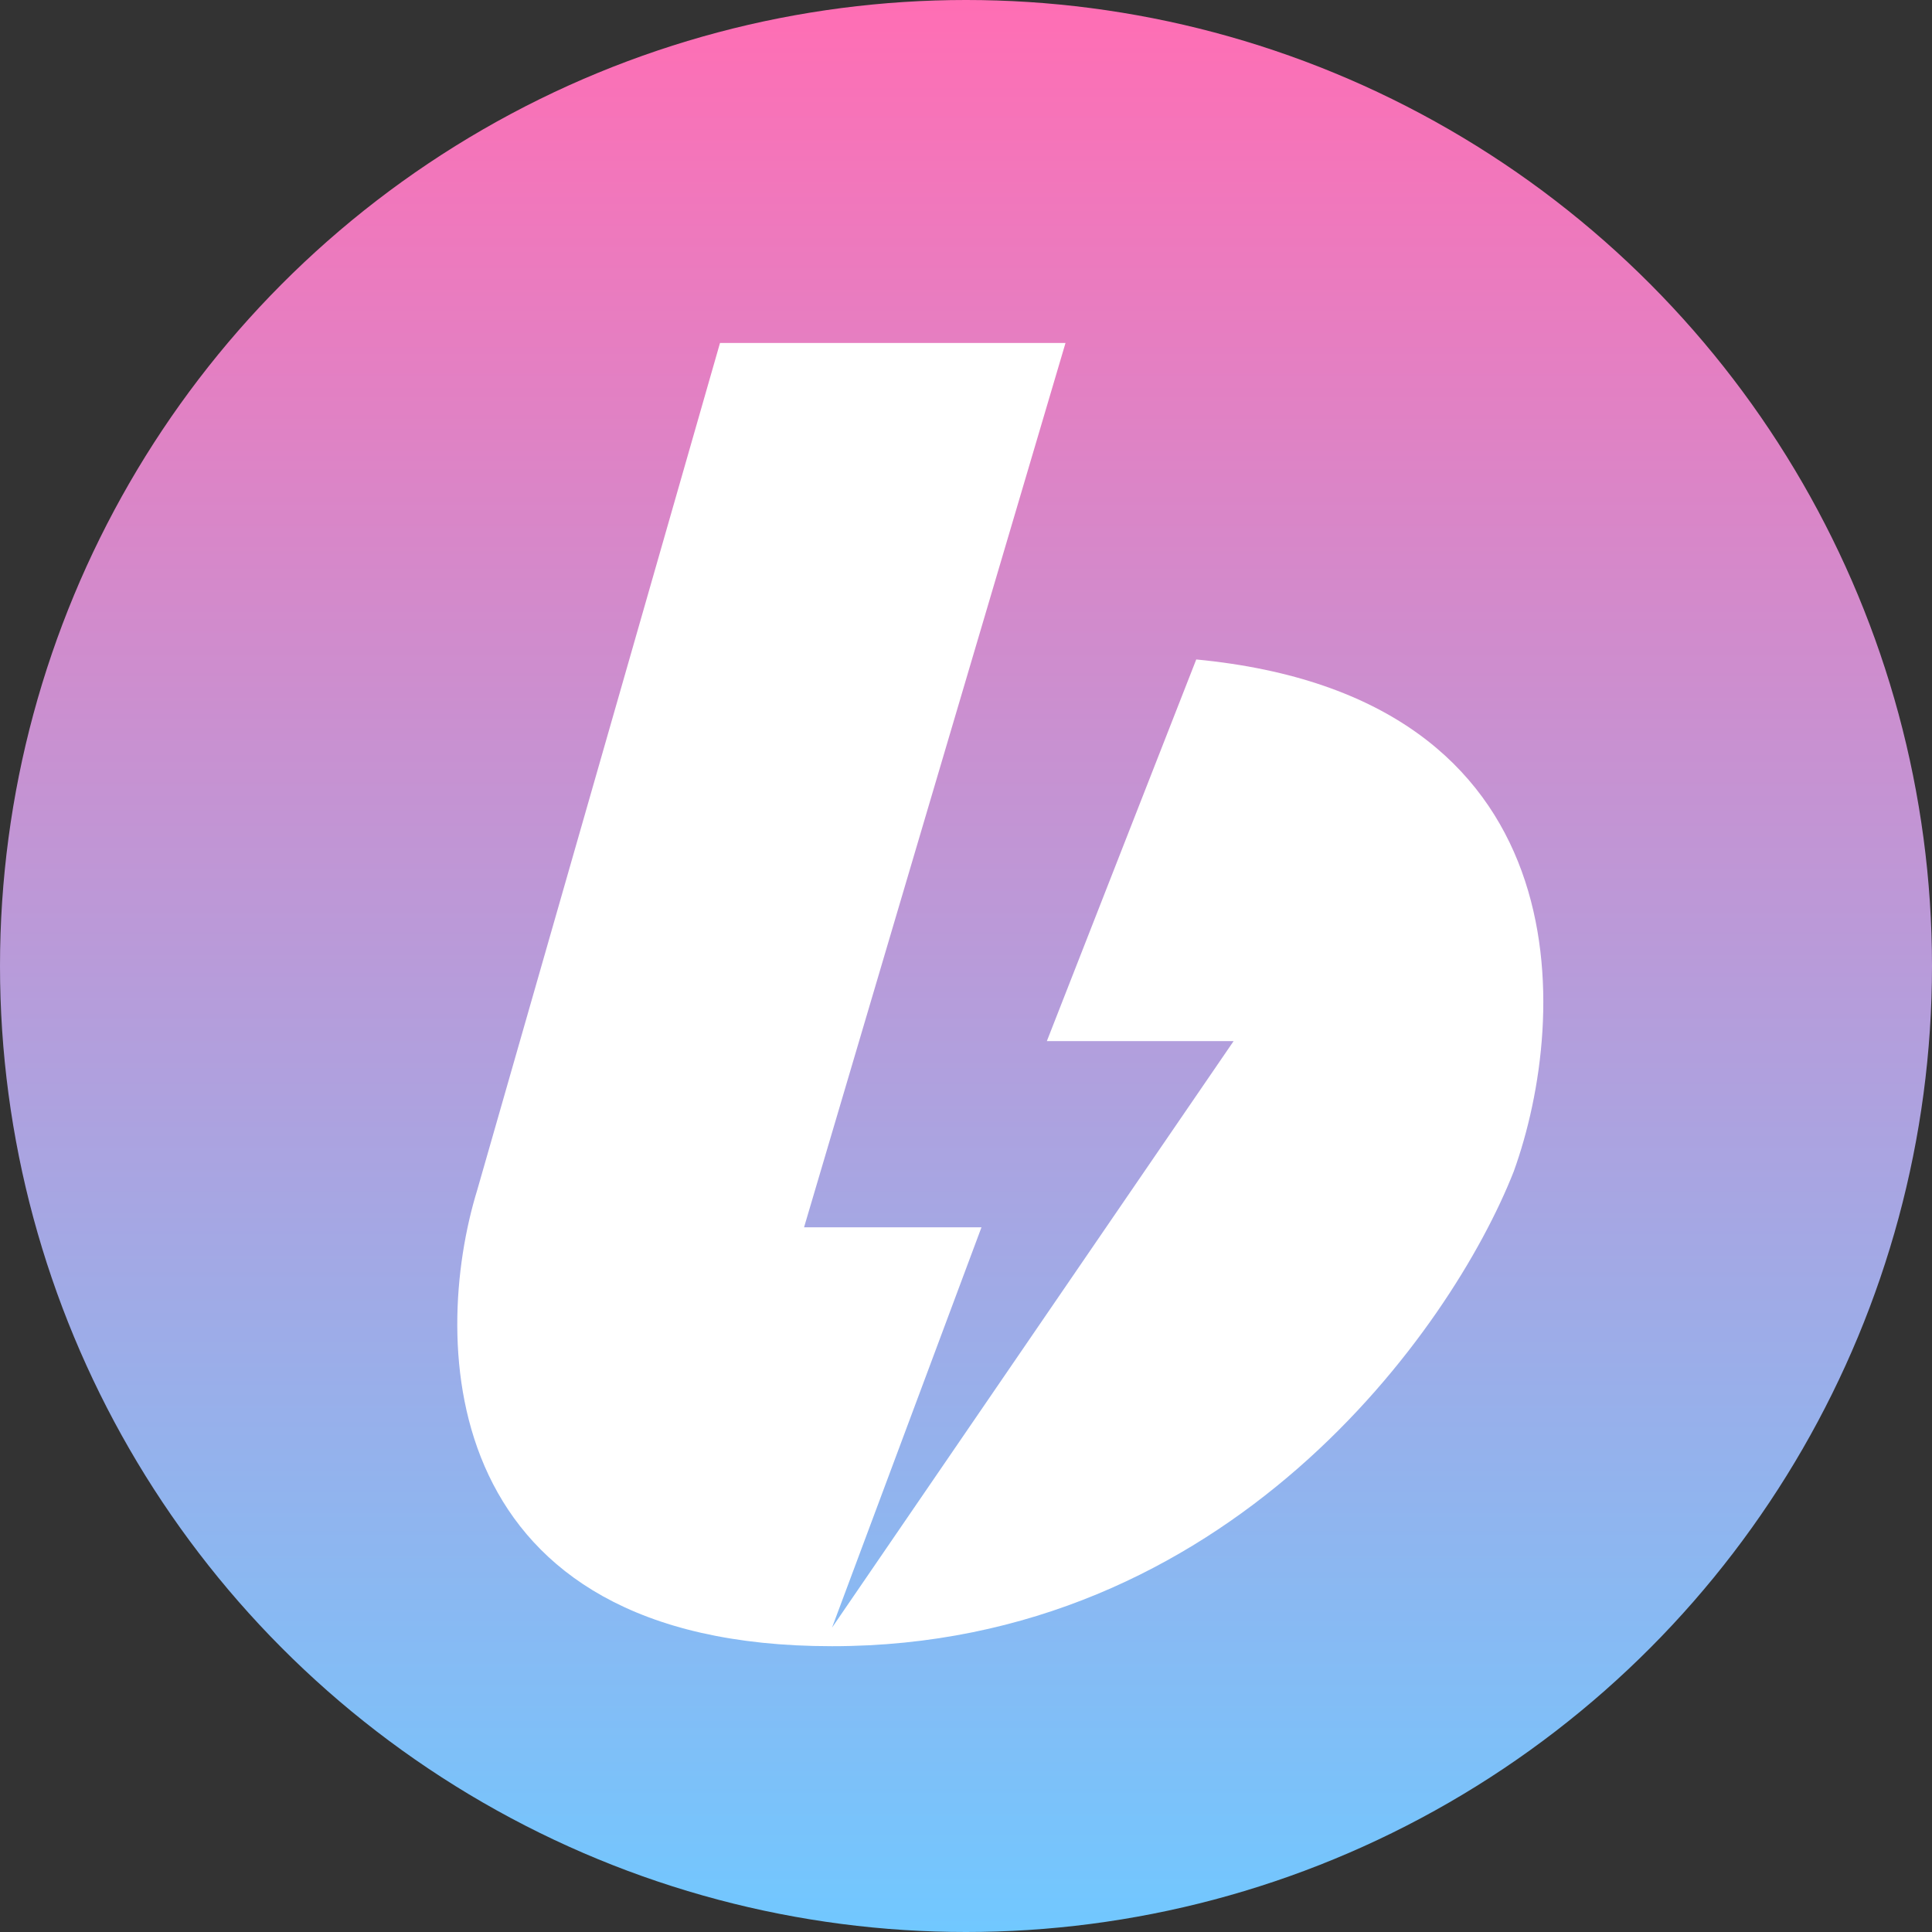 <svg width="169" height="169" viewBox="0 0 169 169" fill="none" xmlns="http://www.w3.org/2000/svg">
<rect x="0" y="0" width="169" height="169" fill="#333333" stroke="none"/>
<circle cx="84.5" cy="84.5" r="84.5" fill="url(#paint0_linear_12_83)"/>
<path d="M41.744 104.1L62.982 30H93.205L70.334 107.357H85.854L72.784 142.371L107.909 91.071H91.572L104.641 57.686C138.623 60.943 137.316 88.9 132.414 102.471C126.969 116.314 107.419 144 72.784 144C38.15 144 37.659 117.4 41.744 104.1Z" fill="white"/>
<defs>
<linearGradient id="paint0_linear_12_83" x1="84.5" y1="0" x2="84.5" y2="169" gradientUnits="userSpaceOnUse">
<stop stop-color="#FF6EB4"/>
<stop offset="1" stop-color="#71C8FF"/>
</linearGradient>
</defs>
</svg>
